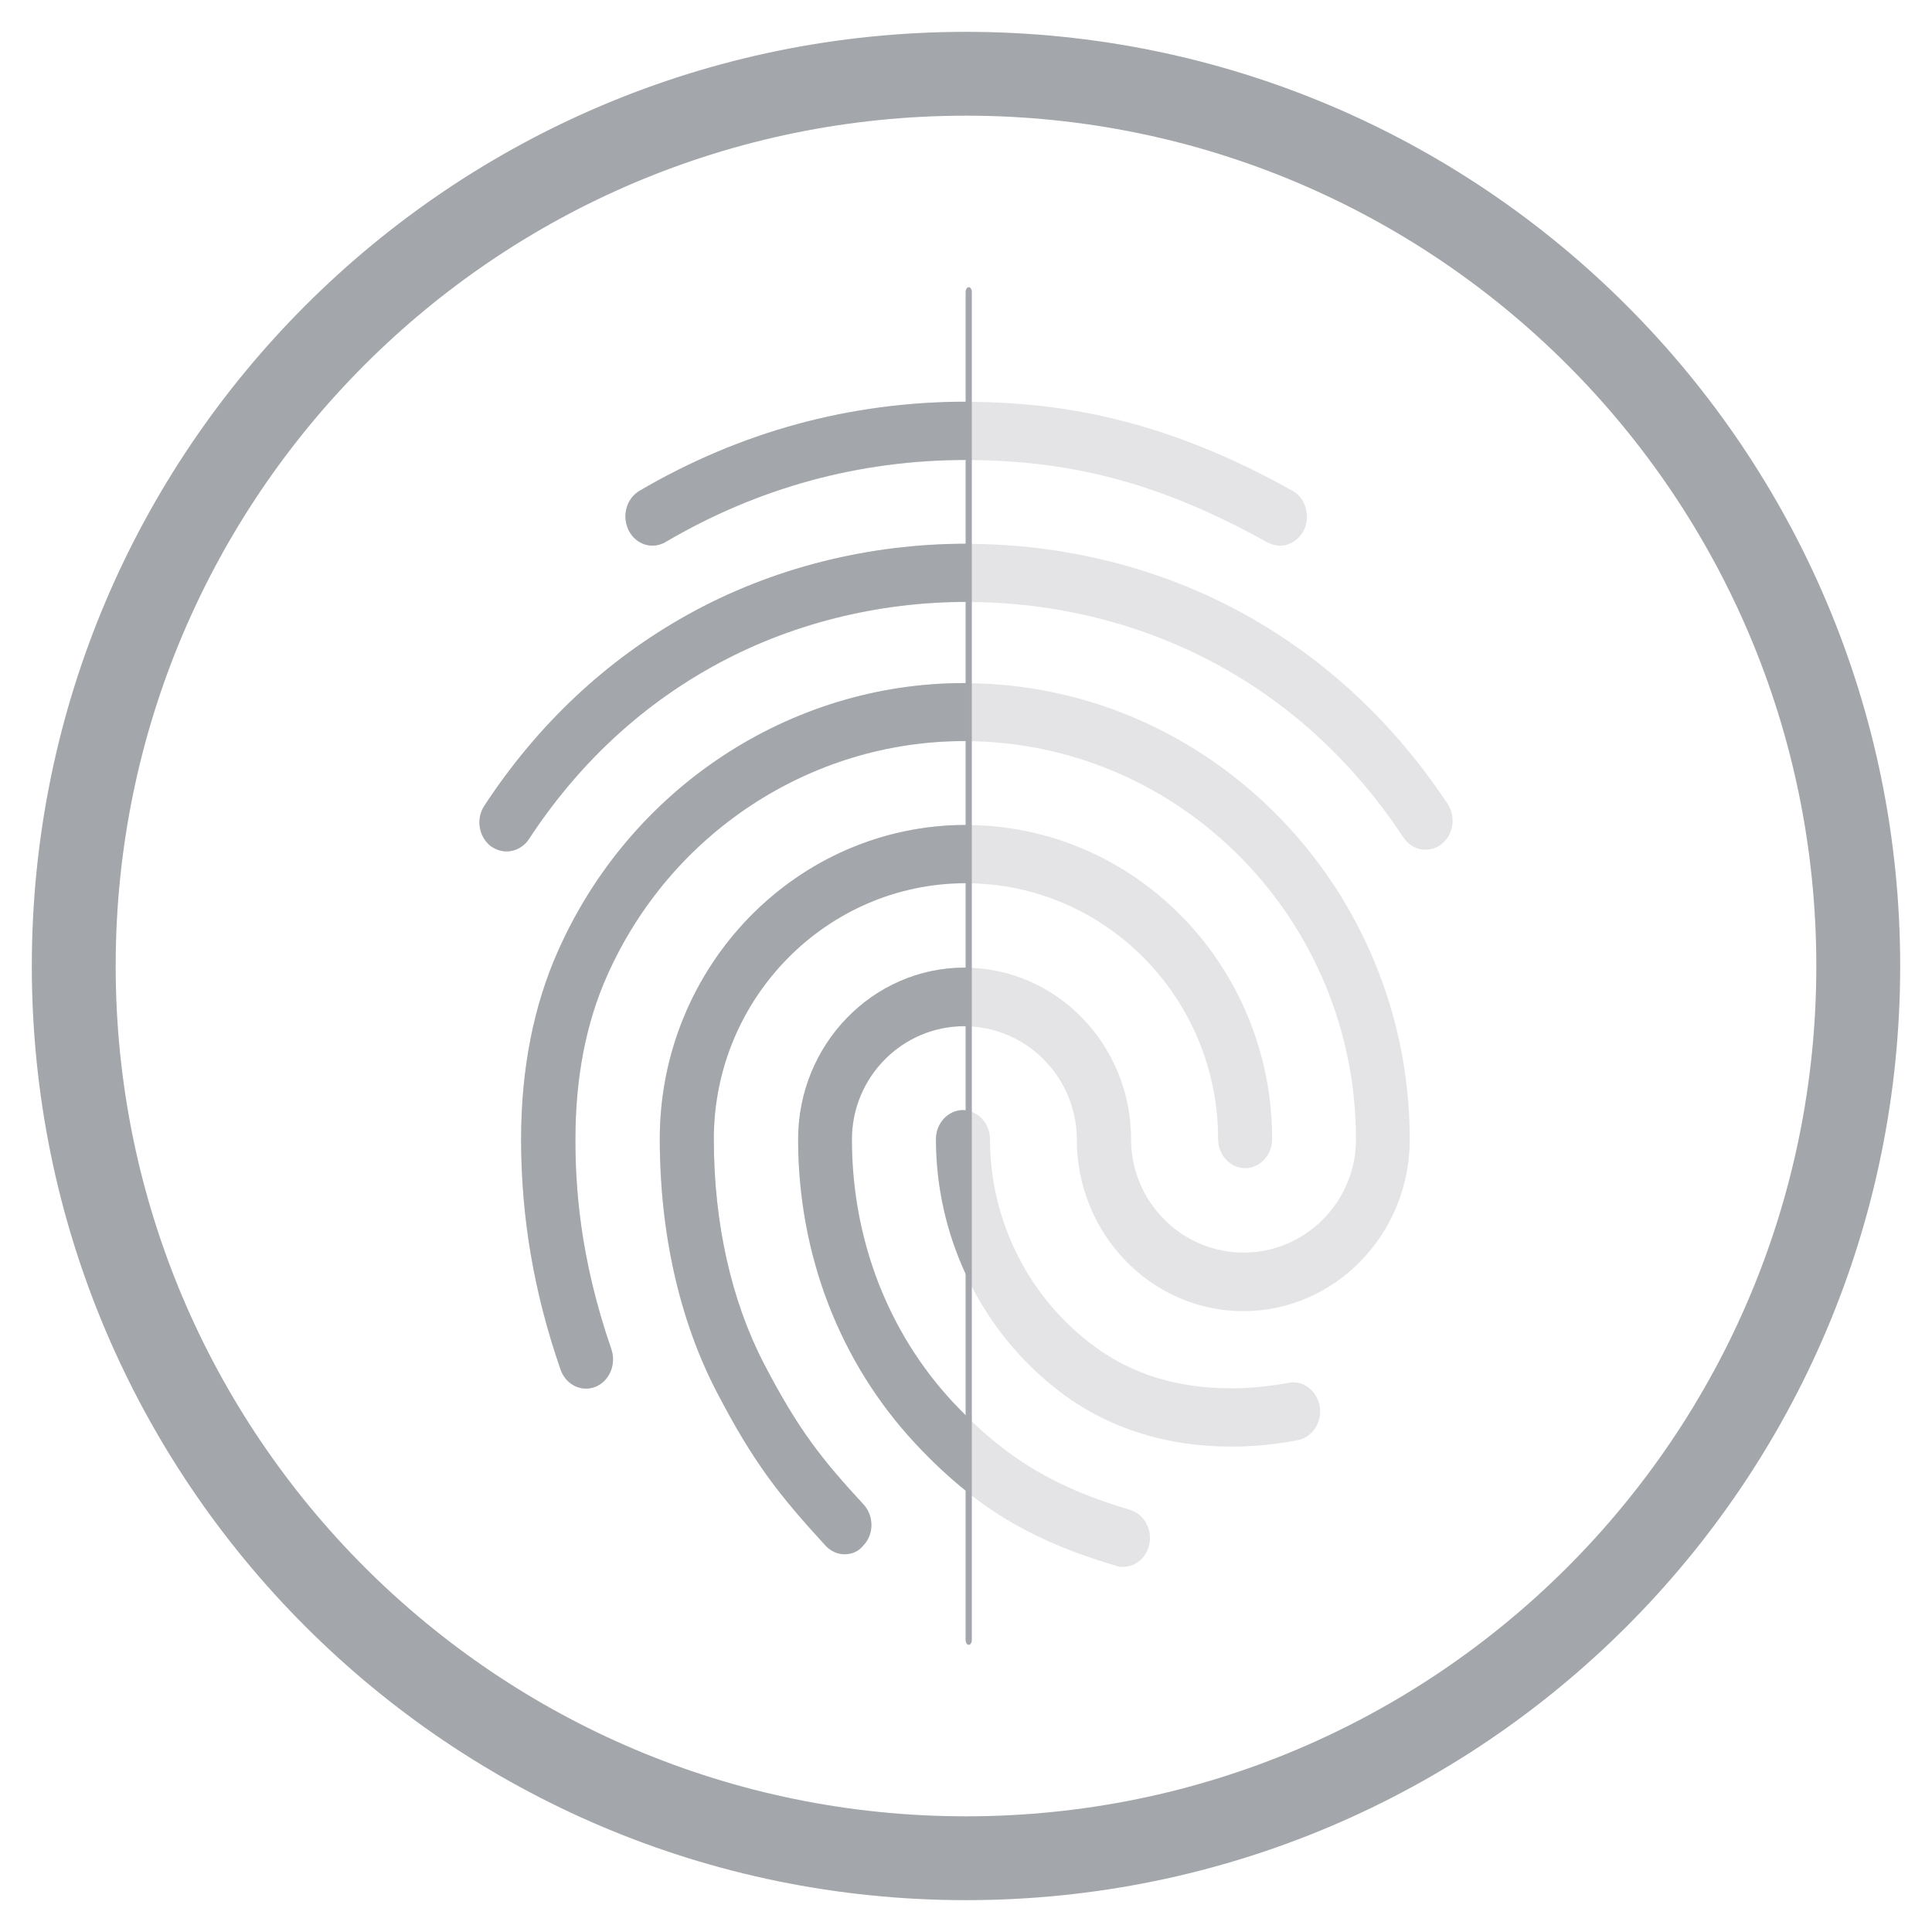 <?xml version="1.0" encoding="utf-8"?>
<!-- Generator: Adobe Illustrator 16.0.4, SVG Export Plug-In . SVG Version: 6.00 Build 0)  -->
<!DOCTYPE svg PUBLIC "-//W3C//DTD SVG 1.1//EN" "http://www.w3.org/Graphics/SVG/1.1/DTD/svg11.dtd">
<svg version="1.1" id="Layer_1" xmlns="http://www.w3.org/2000/svg" xmlns:xlink="http://www.w3.org/1999/xlink" x="0px" y="0px"
	 width="64px" height="64px" viewBox="0 460.973 64 64" enable-background="new 0 460.973 64 64" xml:space="preserve">
<g>
	<g>
		<g opacity="0.3">
			<g>
				<path fill="#A3A6AA" d="M37.2,512.879c-0.081,0-0.161-0.009-0.233-0.039c-2.855-0.839-4.718-1.978-6.652-4.051
					c-2.498-2.685-3.876-6.263-3.876-10.075c0-3.136,2.471-5.684,5.515-5.684c3.044,0,5.515,2.548,5.515,5.684
					c0,2.065,1.674,3.753,3.724,3.753s3.725-1.678,3.725-3.753c0-7.274-5.819-13.189-12.973-13.189
					c-5.094,0-9.74,3.049-11.834,7.777c-0.699,1.562-1.048,3.386-1.048,5.412c0,1.505,0.125,3.88,1.191,6.956
					c0.17,0.503-0.062,1.054-0.528,1.247c-0.466,0.182-0.976-0.068-1.155-0.57c-0.877-2.538-1.307-5.027-1.307-7.633
					c0-2.315,0.412-4.418,1.227-6.244c2.39-5.383,7.672-8.866,13.447-8.866c8.137,0,14.762,6.785,14.762,15.121
					c0,3.136-2.479,5.682-5.514,5.682s-5.515-2.546-5.515-5.682c0-2.065-1.674-3.755-3.724-3.755s-3.724,1.68-3.724,3.755
					c0,3.29,1.19,6.386,3.348,8.703c1.692,1.812,3.339,2.817,5.864,3.56c0.475,0.146,0.761,0.677,0.627,1.188
					C37.952,512.599,37.594,512.879,37.2,512.879L37.2,512.879L37.2,512.879z M40.808,508.895c-2.131,0-4.002-0.581-5.551-1.709
					c-2.659-1.948-4.252-5.113-4.252-8.472c0-0.53,0.402-0.965,0.895-0.965c0.492,0,0.895,0.435,0.895,0.965
					c0,2.712,1.298,5.279,3.474,6.871c1.262,0.925,2.748,1.378,4.539,1.378c0.43,0,1.155-0.046,1.872-0.182
					c0.483-0.098,0.949,0.261,1.038,0.78c0.09,0.521-0.242,1.023-0.725,1.119C41.944,508.884,41.058,508.895,40.808,508.895
					L40.808,508.895L40.808,508.895z M27.979,512.463c-0.232,0-0.456-0.096-0.635-0.288c-1.549-1.689-2.391-2.761-3.599-5.084
					c-1.235-2.375-1.889-5.279-1.889-8.386c0-5.732,4.547-10.403,10.143-10.403c5.595,0,10.143,4.662,10.143,10.403
					c0,0.53-0.403,0.965-0.895,0.965c-0.493,0-0.896-0.435-0.896-0.965c0-4.67-3.742-8.472-8.352-8.472
					c-4.602,0-8.353,3.802-8.353,8.472c0,2.777,0.573,5.346,1.656,7.438c1.155,2.22,1.925,3.176,3.303,4.671
					c0.35,0.377,0.35,0.994-0.009,1.361C28.436,512.376,28.202,512.463,27.979,512.463L27.979,512.463L27.979,512.463z
					 M16.779,489.182c-0.179,0-0.358-0.06-0.519-0.174c-0.403-0.31-0.501-0.907-0.215-1.342c1.773-2.701,4.038-4.823,6.724-6.32
					c5.631-3.136,12.829-3.144,18.469-0.019c2.677,1.486,4.933,3.589,6.714,6.271c0.287,0.436,0.197,1.033-0.206,1.343
					c-0.403,0.308-0.967,0.212-1.253-0.223c-1.611-2.432-3.652-4.342-6.069-5.674c-5.139-2.845-11.701-2.837-16.831,0.02
					c-2.427,1.351-4.476,3.271-6.079,5.722C17.334,489.046,17.057,489.182,16.779,489.182L16.779,489.182L16.779,489.182z
					 M42.401,479.05c-0.144,0-0.278-0.038-0.412-0.106c-3.429-1.91-6.411-2.73-9.974-2.73c-3.554,0-6.902,0.916-9.973,2.721
					c-0.439,0.252-0.976,0.087-1.217-0.387c-0.233-0.473-0.081-1.051,0.357-1.312c3.34-1.959,6.983-2.951,10.833-2.951
					c3.813,0,7.144,0.907,10.796,2.942c0.439,0.241,0.609,0.829,0.386,1.302C43.036,478.857,42.723,479.05,42.401,479.05
					L42.401,479.05L42.401,479.05z"/>
			</g>
		</g>
		<g>
			<path fill="#A3A6AA" d="M21.184,477.231c-0.438,0.261-0.59,0.84-0.357,1.312c0.241,0.473,0.778,0.639,1.217,0.386
				c3.065-1.802,6.408-2.718,9.957-2.72v-1.93C28.156,474.282,24.518,475.277,21.184,477.231z"/>
			<path fill="#A3A6AA" d="M22.769,481.342c-2.686,1.497-4.951,3.619-6.724,6.32c-0.286,0.435-0.188,1.032,0.215,1.342
				c0.161,0.114,0.34,0.172,0.519,0.172c0.277,0,0.555-0.134,0.734-0.395c1.603-2.451,3.652-4.372,6.079-5.723
				c2.563-1.427,5.485-2.144,8.408-2.147v-1.927C28.791,478.987,25.584,479.773,22.769,481.342z"/>
			<path fill="#A3A6AA" d="M31.999,488.3c-5.596,0-10.143,4.669-10.143,10.401c0,3.106,0.653,6.011,1.889,8.385
				c1.208,2.324,2.05,3.395,3.599,5.084c0.179,0.193,0.403,0.289,0.635,0.289c0.224,0,0.457-0.085,0.618-0.289
				c0.358-0.366,0.358-0.983,0.009-1.36c-1.378-1.495-2.148-2.451-3.303-4.671c-1.083-2.093-1.657-4.66-1.657-7.438
				c0-4.671,3.751-8.472,8.353-8.472c0,0,0.001,0,0.001,0v-1.93C32,488.3,31.999,488.3,31.999,488.3z"/>
			<path fill="#A3A6AA" d="M31.936,483.6c-5.774,0-11.057,3.483-13.447,8.866c-0.815,1.825-1.227,3.929-1.227,6.244
				c0,2.605,0.429,5.095,1.307,7.632c0.179,0.503,0.689,0.753,1.155,0.57c0.466-0.192,0.698-0.744,0.528-1.246
				c-1.065-3.076-1.191-5.451-1.191-6.956c0-2.027,0.349-3.851,1.048-5.413c2.095-4.728,6.741-7.776,11.834-7.776
				c0.019,0,0.037,0,0.056,0V483.6C31.979,483.6,31.957,483.6,31.936,483.6z"/>
			<path fill="#A3A6AA" d="M31.005,498.71c0,1.573,0.35,3.104,0.995,4.488v-5.447c-0.033-0.004-0.066-0.006-0.1-0.006
				C31.407,497.746,31.005,498.18,31.005,498.71z"/>
			<path fill="#A3A6AA" d="M31.568,507.424c-2.157-2.317-3.348-5.413-3.348-8.706c0-2.073,1.674-3.752,3.724-3.752
				c0.019,0,0.037,0.002,0.056,0.002v-1.94c-0.016,0-0.031-0.002-0.046-0.002c-3.043,0-5.515,2.549-5.515,5.685
				c0,3.812,1.378,7.391,3.876,10.072c0.559,0.601,1.112,1.119,1.685,1.577v-2.493C31.856,507.723,31.712,507.577,31.568,507.424z"
				/>
		</g>
		<path fill="#A3A6AA" d="M32.193,515.298c0,0.089-0.045,0.163-0.103,0.163l0,0c-0.057,0-0.103-0.074-0.103-0.163v-44.65
			c0-0.089,0.046-0.163,0.103-0.163l0,0c0.057,0,0.103,0.074,0.103,0.163V515.298z"/>
	</g>
</g>
<path fill="#A3A6AA" d="M32,462.028c-17.091,0-30.946,13.855-30.946,30.945S14.909,523.918,32,523.918s30.946-13.855,30.946-30.945
	S49.091,462.028,32,462.028z M32,521.141c-15.557,0-28.168-12.61-28.168-28.168S16.443,464.805,32,464.805
	s28.168,12.61,28.168,28.168S47.558,521.141,32,521.141z"/>
</svg>
